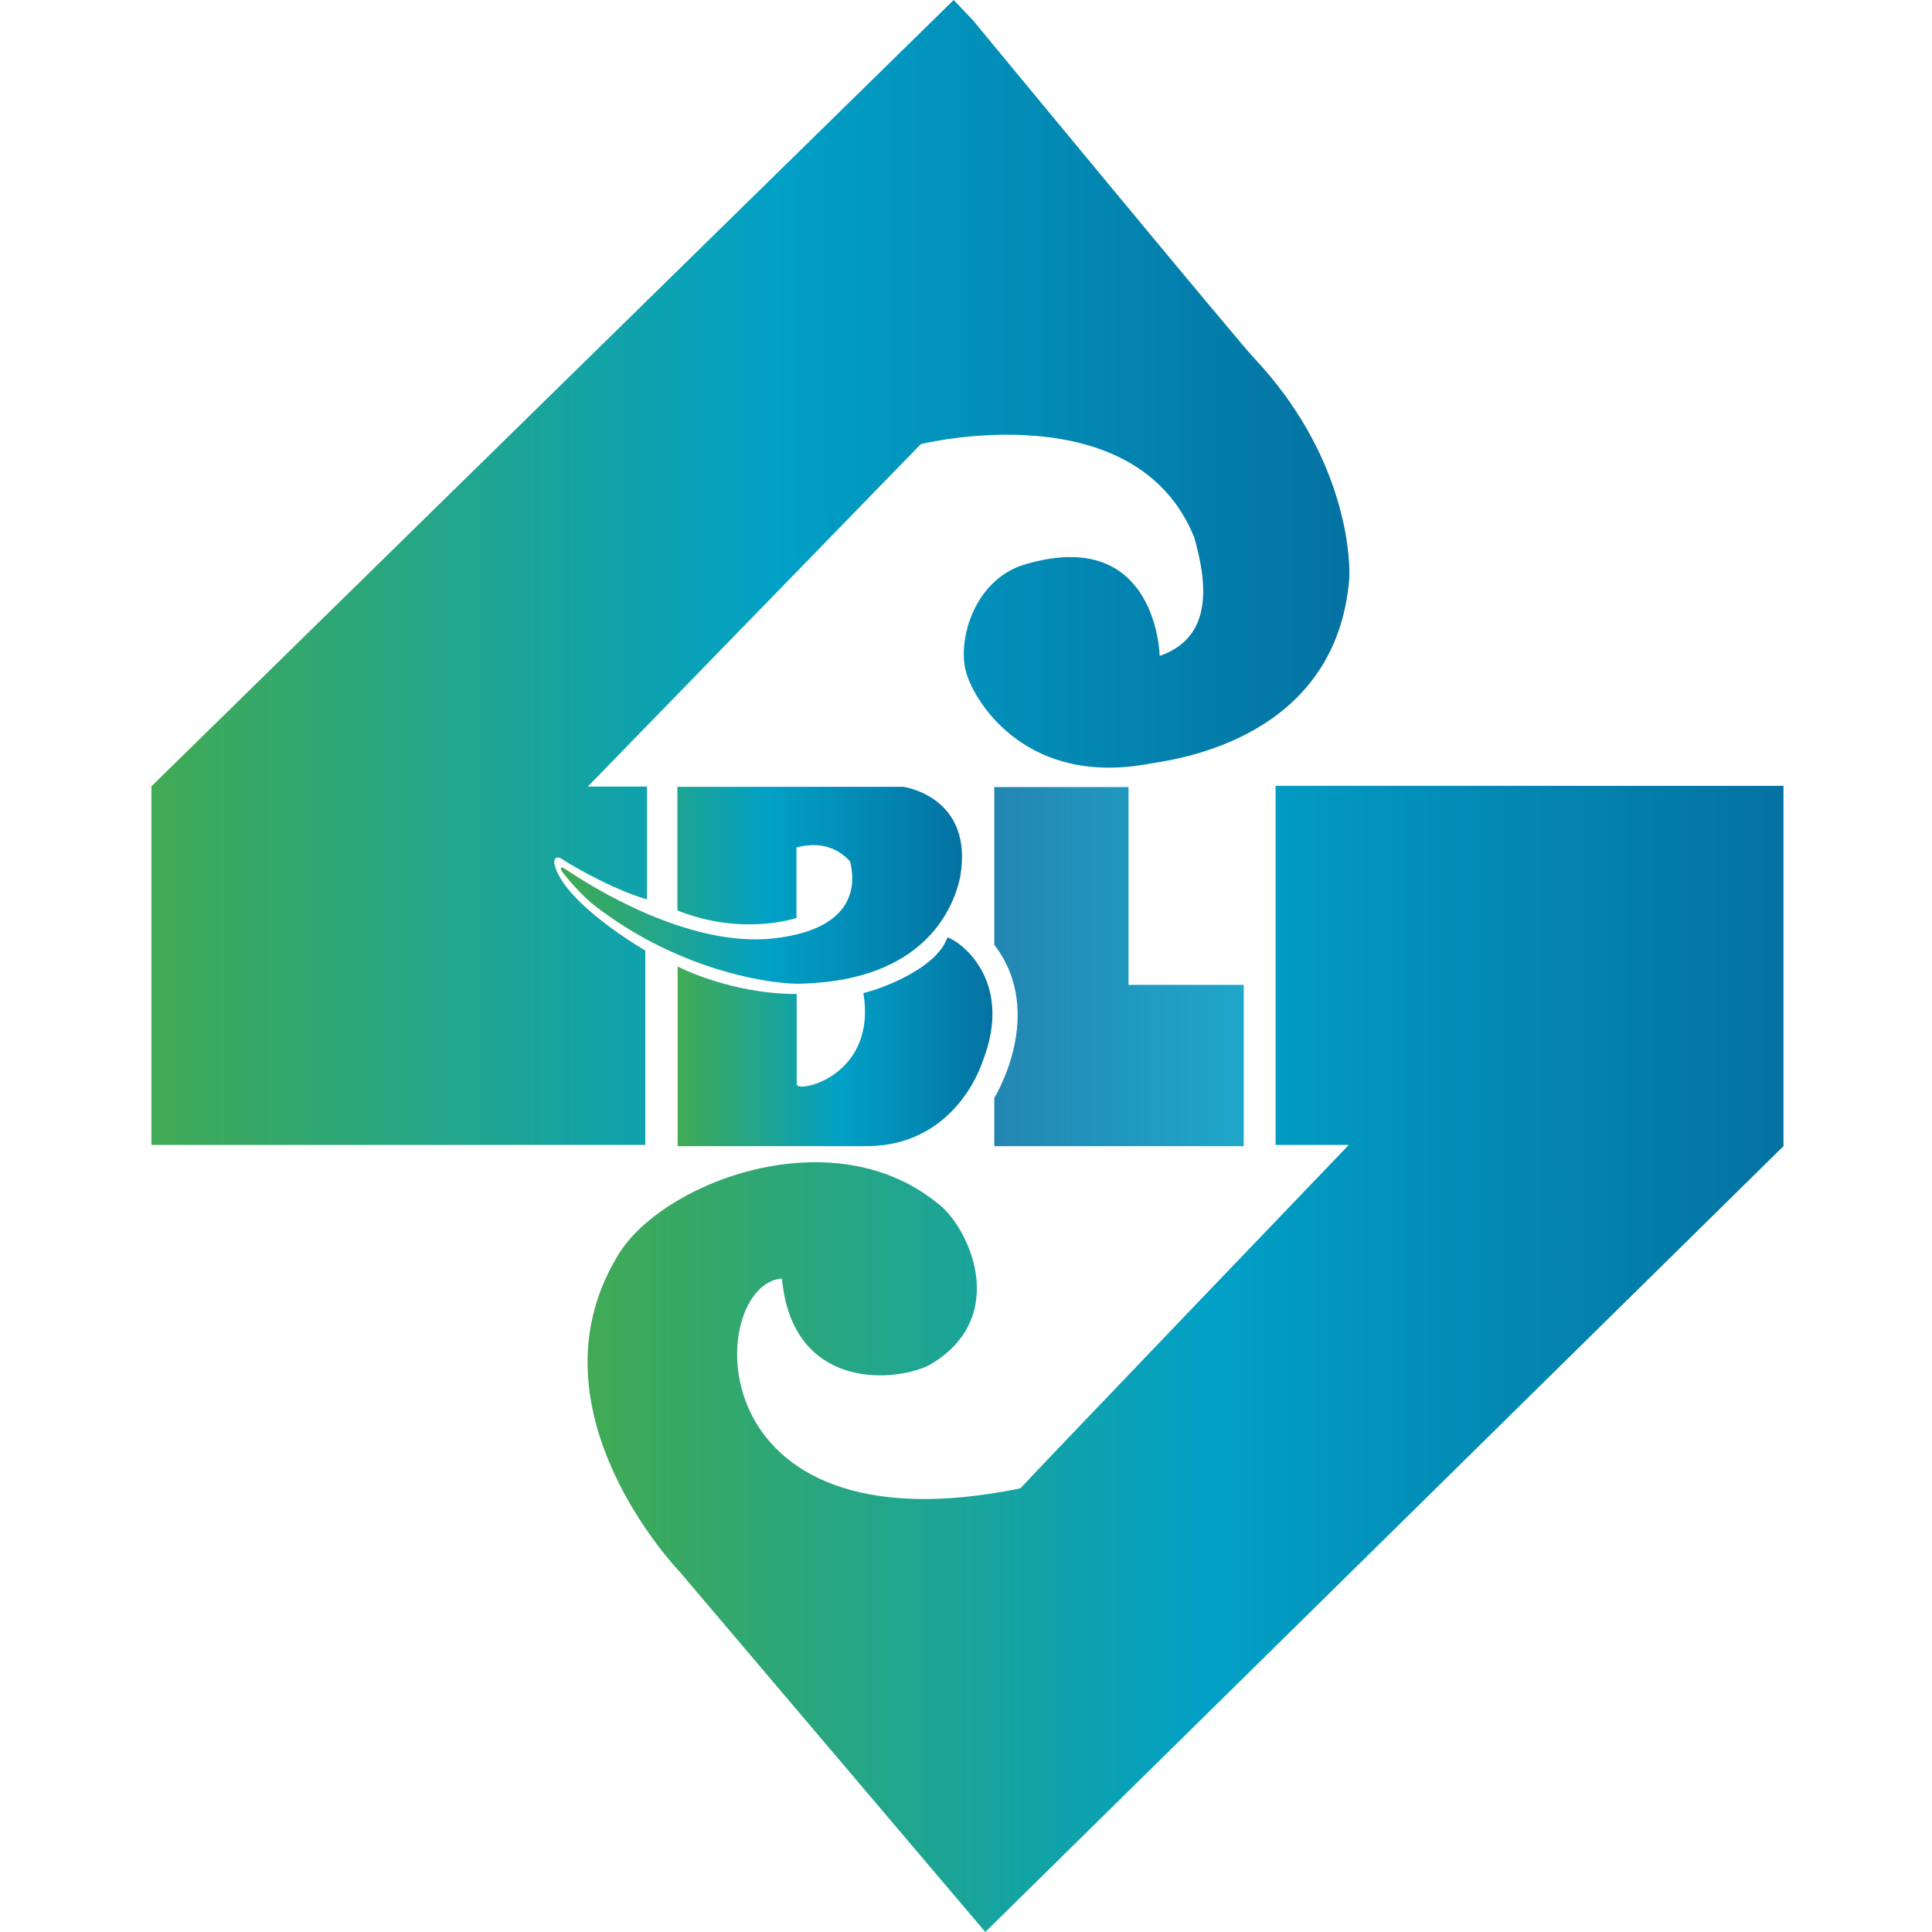 <?xml version="1.0" encoding="utf-8"?>
<!-- Generator: Adobe Illustrator 26.3.1, SVG Export Plug-In . SVG Version: 6.00 Build 0)  -->
<svg version="1.1" id="Layer_1" xmlns="http://www.w3.org/2000/svg" xmlns:xlink="http://www.w3.org/1999/xlink" x="0px" y="0px"
	 viewBox="0 0 800 800" style="enable-background:new 0 0 800 800;" xml:space="preserve">
<style type="text/css">
	.st0{fill:url(#SVGID_1_);}
	.st1{fill:url(#SVGID_00000182518933461015708600000001134645377366135430_);}
	.st2{fill:url(#SVGID_00000019677822108195019370000008401133049595308474_);}
	.st3{fill:url(#SVGID_00000132808985219593131850000005912149957214025114_);}
	.st4{fill:url(#SVGID_00000096022641038437052110000006817819044544249016_);}
</style>
<linearGradient id="SVGID_1_" gradientUnits="userSpaceOnUse" x1="411.685" y1="400.193" x2="515.017" y2="400.193">
	<stop  offset="0" style="stop-color:#2386B2"/>
	<stop  offset="1" style="stop-color:#1EA7CA"/>
</linearGradient>
<path class="st0" d="M411.7,474.6H515v-66.8h-47.7v-81.9h-55.6v65.3c21.8,28.4,0,63.4,0,63.5V474.6z"/>
<linearGradient id="SVGID_00000134250130214223959790000015497004567473524926_" gradientUnits="userSpaceOnUse" x1="243.349" y1="562.723" x2="738.677" y2="562.723">
	<stop  offset="0" style="stop-color:#41AA54"/>
	<stop  offset="0.519" style="stop-color:#01A0C6"/>
	<stop  offset="1" style="stop-color:#0472A2"/>
</linearGradient>
<path style="fill:url(#SVGID_00000134250130214223959790000015497004567473524926_);" d="M738.7,474.4h-0.2V325.4H528.2v148.7h30.3
	c0,0-126.9,132.3-136,142.2c-136,27.8-130-84.6-98.7-86.9c4.1,45.2,44.6,43.5,60.6,36.1c35-19.9,16.4-58.7,3.1-67.8
	c-44.2-35.3-115.7-7.3-132.5,23.6c-37.3,63.7,26.5,129.6,26.5,129.6L408,800L738.7,474.4z"/>
<linearGradient id="SVGID_00000095323272042354140980000016740859146065516203_" gradientUnits="userSpaceOnUse" x1="280.734" y1="431.386" x2="411.01" y2="431.386">
	<stop  offset="0" style="stop-color:#41AA54"/>
	<stop  offset="0.519" style="stop-color:#01A0C6"/>
	<stop  offset="1" style="stop-color:#0472A2"/>
</linearGradient>
<path style="fill:url(#SVGID_00000095323272042354140980000016740859146065516203_);" d="M407,439.2c13.1-33.8-10.2-50-14.7-51
	c-4.8,13.7-29.9,22-34.8,23c5.8,34.8-28,41.7-27.6,37.7v-37.3c-27.6,0-49.3-11.4-49.3-11.4v74.4h79.2
	C390.8,474,403.6,449.4,407,439.2z"/>
<linearGradient id="SVGID_00000165207151361168900590000017217377087128673414_" gradientUnits="userSpaceOnUse" x1="62.675" y1="237.083" x2="558.72" y2="237.083">
	<stop  offset="0" style="stop-color:#41AA54"/>
	<stop  offset="0.519" style="stop-color:#01A0C6"/>
	<stop  offset="1" style="stop-color:#0472A2"/>
</linearGradient>
<path style="fill:url(#SVGID_00000165207151361168900590000017217377087128673414_);" d="M558.7,239.7c0.6-12.2-3.1-52.7-39.2-91.2
	C514.1,143.1,402.8,8.3,402.8,8.3L394.9,0L62.7,325.6v148.5h204.5v-80.5c0,0-34.2-19.7-37.7-36.1c0,0-0.4-3.5,2.7-2.1
	c7.7,5,23.4,13.5,35.7,17v-46.7h-24.5l137.9-141.8c0,0,88.7-22,113.2,38.6c5.2,18.2,8.3,41.3-14.3,49.1
	c-0.4-10.2-6.6-52.9-56.4-37.7c-21.1,6.6-28.4,33.4-23,46.7c3.9,11,24.9,45.4,75.9,35.5C488.9,314.2,553.3,305,558.7,239.7z"/>
<linearGradient id="SVGID_00000031925721489756721280000012377366948711147655_" gradientUnits="userSpaceOnUse" x1="232.423" y1="366.61" x2="398.536" y2="366.61">
	<stop  offset="0" style="stop-color:#41AA54"/>
	<stop  offset="0.519" style="stop-color:#01A0C6"/>
	<stop  offset="1" style="stop-color:#0472A2"/>
</linearGradient>
<path style="fill:url(#SVGID_00000031925721489756721280000012377366948711147655_);" d="M320.1,388.6
	c-34.8,3.7-74.4-20.9-85.8-28.6l-1-0.6c-1-0.6-1.4,0.2-0.6,1.4c3.3,4.6,9.9,11.4,12.9,13.7c37.3,29.2,77.8,33.4,86.7,32.8
	c50-1.5,62.4-30.5,65.3-44.2c5.8-33.4-23.6-37.3-23.6-37.3h-93.5V377c27,10.8,49.3,3.1,49.3,3.1v-29.2c11.8-3.1,18.7,1.9,22.2,5.8
	C354.1,365,355.5,384.7,320.1,388.6z"/>
</svg>
